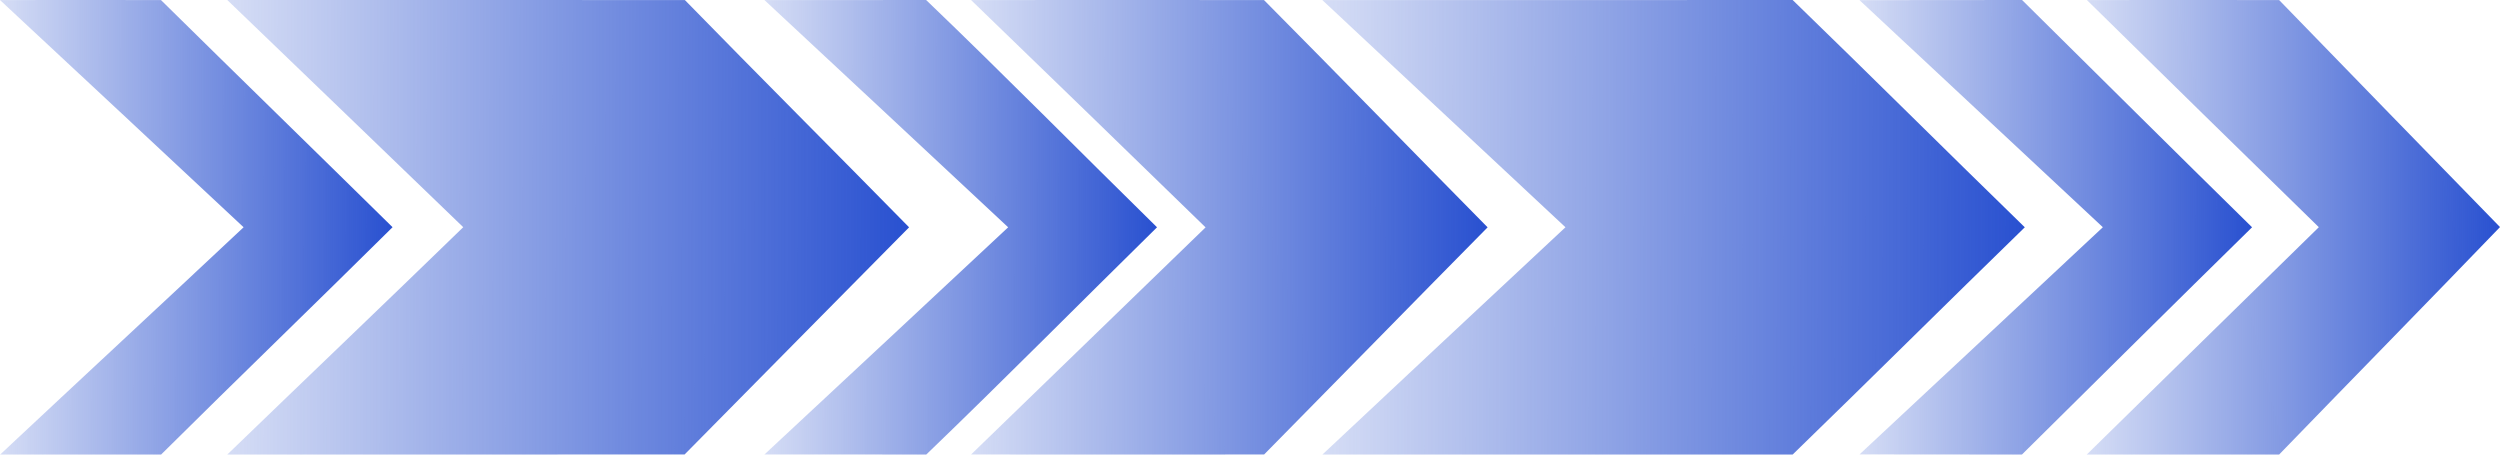<svg width="121" height="22" viewBox="0 0 121 22" fill="none" xmlns="http://www.w3.org/2000/svg">
<path d="M110.31 0.003C107.215 0 104.114 -0.002 101.006 0.003C104.729 3.669 108.483 7.332 112.231 10.996C108.495 14.663 104.729 18.33 101 21.999C104.108 21.999 107.209 22.001 110.31 21.999C113.865 18.328 117.464 14.663 121 10.99C117.426 7.33 113.871 3.667 110.31 0.003Z" fill="url(#paint0_linear_374_912)"/>
<path d="M109 11C105.265 7.336 101.576 3.666 97.867 0C95.247 0.002 92.627 -2.67019e-07 90 0.007C93.93 3.67 97.854 7.334 101.778 10.998C97.861 14.664 93.93 18.33 90 21.993C92.62 22 95.24 21.993 97.861 22C101.569 18.332 105.265 14.664 109 11Z" fill="url(#paint1_linear_374_912)"/>
<path d="M98 11.001C94.231 7.337 90.546 3.662 86.764 0C79.174 0.007 71.59 0.002 64 0.002C67.919 3.668 71.838 7.335 75.769 10.999C71.844 14.665 67.912 18.329 64.007 21.998C71.59 22.002 79.18 21.996 86.764 22C90.54 18.338 94.231 14.665 98 11.001Z" fill="url(#paint2_linear_374_912)"/>
<path d="M61.177 0.003C56.453 0 51.724 -0.002 47 0.003C50.794 3.669 54.582 7.336 58.35 11.005C54.569 14.67 50.788 18.334 47 21.997C51.73 21.999 56.46 22.003 61.183 21.997C64.802 18.332 68.382 14.665 72 11.003C68.382 7.338 64.814 3.665 61.177 0.003Z" fill="url(#paint3_linear_374_912)"/>
<path d="M56 11.001C52.264 7.336 48.639 3.657 44.824 0C42.216 0.007 39.608 -2.40415e-06 37 0.004C40.945 3.668 44.863 7.336 48.795 11.001C44.87 14.667 40.938 18.332 37 21.996C39.615 21.998 42.223 21.993 44.831 22C48.632 18.343 52.27 14.667 56 11.001Z" fill="url(#paint4_linear_374_912)"/>
<path d="M33.148 0.002C25.765 -0.002 18.383 0.002 11 0C14.805 3.667 18.629 7.329 22.421 10.996C18.642 14.667 14.799 18.331 11 22C18.376 21.996 25.759 22.004 33.135 21.996C36.744 18.329 40.385 14.667 44 11.002C40.397 7.333 36.731 3.673 33.148 0.002Z" fill="url(#paint5_linear_374_912)"/>
<path d="M7.791 0.003C5.2 0 2.603 -0.002 0 0.003C3.934 3.667 7.869 7.332 11.79 10.999C7.882 14.668 3.921 18.333 0.007 22C2.603 22 5.2 22 7.797 22C11.497 18.329 15.294 14.668 19 10.997C15.274 7.33 11.51 3.67 7.791 0.003Z" fill="url(#paint6_linear_374_912)"/>
<defs>
<linearGradient id="paint0_linear_374_912" x1="121.083" y1="11" x2="96.288" y2="10.973" gradientUnits="userSpaceOnUse">
<stop stop-color="#2850D0"/>
<stop offset="1" stop-color="#244CCB" stop-opacity="0"/>
</linearGradient>
<linearGradient id="paint1_linear_374_912" x1="109.079" y1="11" x2="85.524" y2="10.975" gradientUnits="userSpaceOnUse">
<stop stop-color="#2850D0"/>
<stop offset="1" stop-color="#244CCB" stop-opacity="0"/>
</linearGradient>
<linearGradient id="paint2_linear_374_912" x1="98.141" y1="11" x2="55.99" y2="10.921" gradientUnits="userSpaceOnUse">
<stop stop-color="#2850D0"/>
<stop offset="1" stop-color="#244CCB" stop-opacity="0"/>
</linearGradient>
<linearGradient id="paint3_linear_374_912" x1="72.103" y1="11" x2="41.11" y2="10.957" gradientUnits="userSpaceOnUse">
<stop stop-color="#2850D0"/>
<stop offset="1" stop-color="#244CCB" stop-opacity="0"/>
</linearGradient>
<linearGradient id="paint4_linear_374_912" x1="56.078" y1="11" x2="32.524" y2="10.975" gradientUnits="userSpaceOnUse">
<stop stop-color="#2850D0"/>
<stop offset="1" stop-color="#244CCB" stop-opacity="0"/>
</linearGradient>
<linearGradient id="paint5_linear_374_912" x1="44.136" y1="11" x2="3.226" y2="10.926" gradientUnits="userSpaceOnUse">
<stop stop-color="#2850D0"/>
<stop offset="1" stop-color="#244CCB" stop-opacity="0"/>
</linearGradient>
<linearGradient id="paint6_linear_374_912" x1="19.078" y1="11" x2="-4.476" y2="10.975" gradientUnits="userSpaceOnUse">
<stop stop-color="#2850D0"/>
<stop offset="1" stop-color="#244CCB" stop-opacity="0"/>
</linearGradient>
</defs>
</svg>
